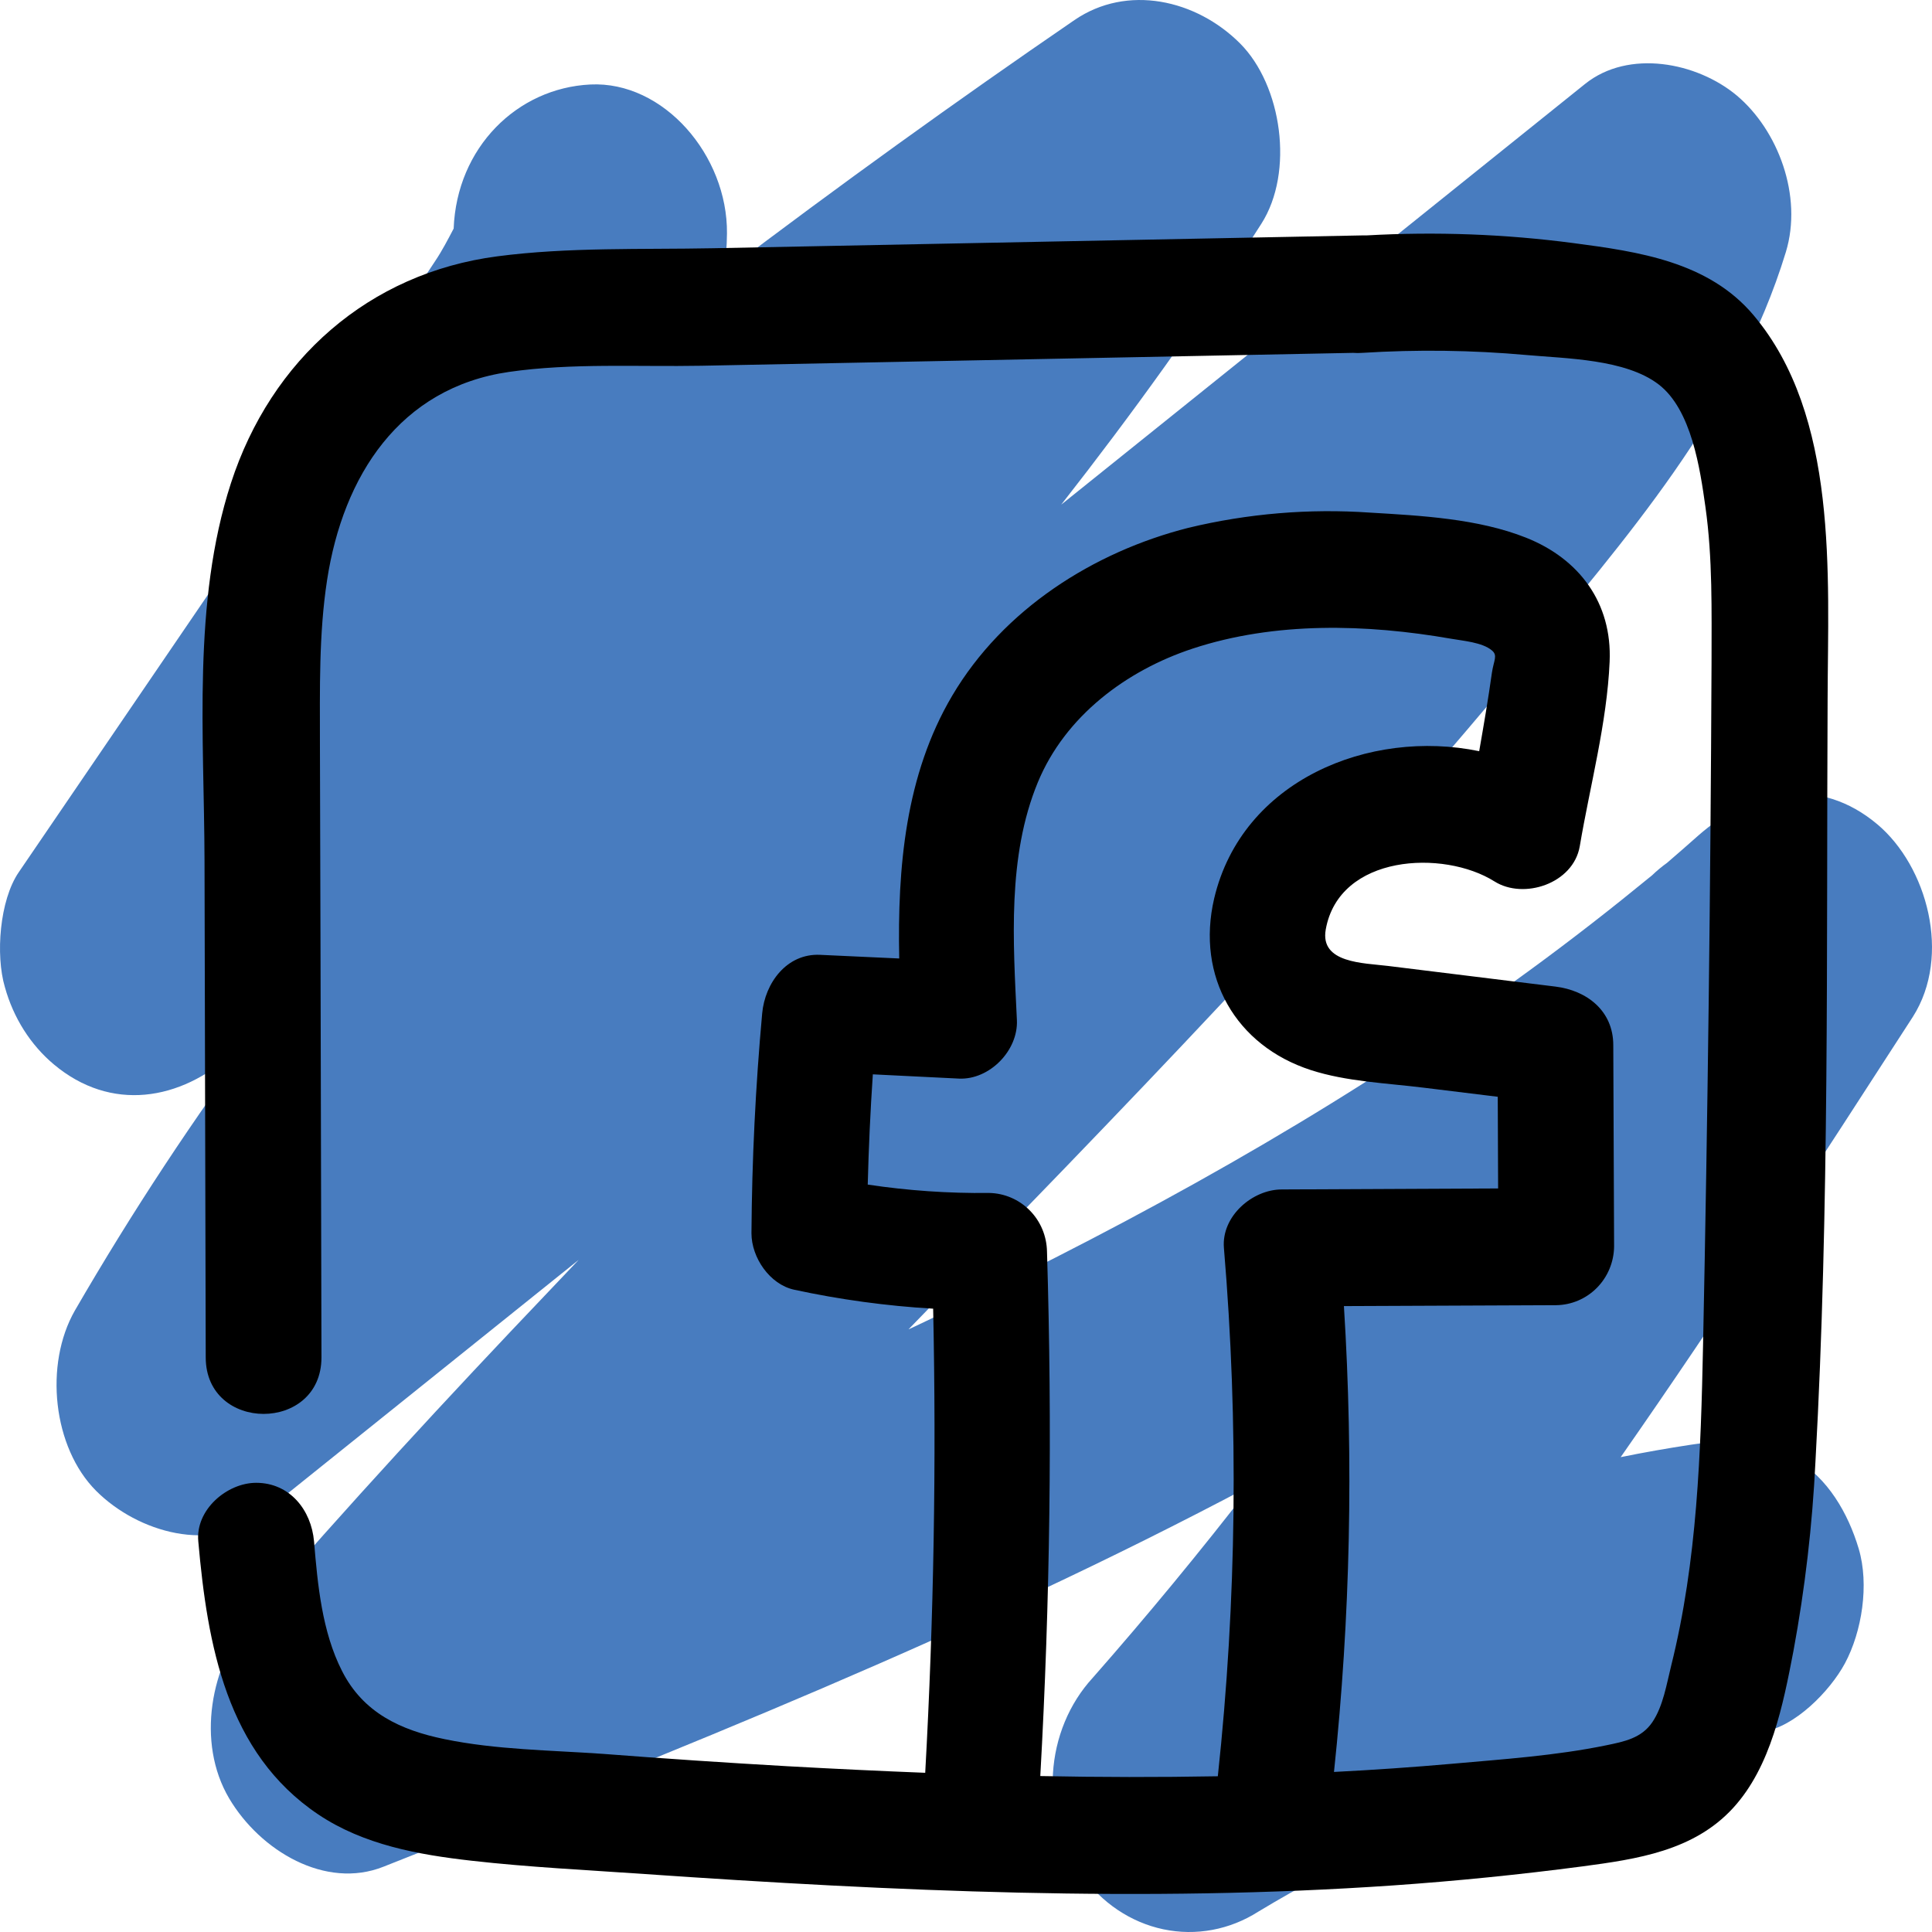 <svg width="64" height="64" viewBox="0 0 64 64" fill="none" xmlns="http://www.w3.org/2000/svg">
<path d="M62.189 27.306C60.289 25.707 58.022 26.118 56.245 27.69C55.905 27.99 55.566 28.29 55.222 28.584C55.049 28.707 54.883 28.845 54.728 28.995C54.07 29.533 53.408 30.065 52.738 30.585C51.367 31.651 49.968 32.674 48.541 33.653C45.645 35.653 42.656 37.486 39.605 39.187C36.555 40.888 33.414 42.475 30.253 43.965L30.096 44.036C37.044 36.877 44.023 29.755 50.423 22.002C53.808 17.892 57.533 13.684 59.159 8.349C59.725 6.483 58.895 4.311 57.537 3.167C56.217 2.061 53.953 1.621 52.508 2.78L35.154 16.717C37.493 13.729 39.728 10.636 41.784 7.412C42.878 5.698 42.465 2.826 41.077 1.437C39.624 -0.016 37.338 -0.532 35.591 0.666C31.661 3.358 27.791 6.148 23.979 9.036C24.044 8.604 24.078 8.168 24.082 7.731C24.105 5.15 21.983 2.68 19.555 2.799C17.128 2.918 15.132 4.887 15.028 7.572C14.839 7.932 14.651 8.296 14.419 8.643C13.83 9.553 13.204 10.437 12.593 11.331L8.564 17.243L0.618 28.898C-0.012 29.823 -0.153 31.637 0.162 32.7C0.444 33.717 1.011 34.612 1.784 35.26C3.67 36.842 5.975 36.477 7.728 34.876L8.671 34.017C6.437 37.012 4.37 40.15 2.48 43.414C1.46 45.197 1.746 47.949 3.187 49.389C4.563 50.764 7.03 51.479 8.673 50.16L19.169 41.735L18.193 42.763C14.824 46.297 11.504 49.887 8.301 53.6C6.981 55.139 6.489 57.71 7.592 59.576C8.622 61.314 10.784 62.602 12.706 61.836C22.39 58.002 32.171 54.132 41.458 49.2C39.764 51.392 38.009 53.52 36.195 55.583C35.417 56.431 34.95 57.559 34.88 58.755C34.81 59.952 35.143 61.135 35.816 62.084C36.489 63.032 37.456 63.682 38.536 63.91C39.617 64.138 40.736 63.93 41.686 63.324C43.065 62.492 44.476 61.752 45.906 61.033L46.023 60.975L46.066 60.956C46.483 60.776 46.9 60.591 47.319 60.418C48.001 60.136 48.693 59.871 49.394 59.623C52.331 58.575 55.348 57.819 58.41 57.362C59.45 57.206 60.614 56.031 61.115 55.102C61.681 54.046 61.925 52.488 61.572 51.303C61.219 50.117 60.538 48.958 59.497 48.356C58.344 47.692 57.286 47.666 56.009 47.859C55.232 47.977 54.458 48.113 53.687 48.27C57.022 43.492 60.202 38.579 63.368 33.68C64.652 31.658 63.839 28.693 62.189 27.306Z" fill="#487CBF"/>
<path d="M58.087 10.439C56.594 8.668 54.278 8.337 52.131 8.054C49.857 7.754 47.561 7.669 45.271 7.798H45.13L30.664 8.084L23.632 8.223C21.258 8.27 18.834 8.182 16.476 8.491C12.223 9.046 8.98 11.906 7.649 16.009C6.368 19.959 6.765 24.412 6.775 28.503L6.815 44.964C6.815 47.46 10.649 47.464 10.649 44.964L10.617 31.348L10.598 24.643C10.598 22.839 10.56 21.003 10.835 19.216C11.365 15.766 13.236 12.843 16.863 12.32C18.941 12.02 21.132 12.155 23.229 12.116L29.861 11.985L44.825 11.689C44.926 11.697 45.027 11.697 45.128 11.689C46.943 11.575 48.764 11.598 50.575 11.761C51.887 11.879 53.842 11.893 54.94 12.731C56.037 13.568 56.318 15.539 56.495 16.796C56.735 18.495 56.697 20.231 56.697 21.943C56.664 29.48 56.571 37.016 56.416 44.553C56.342 48.113 56.227 51.702 55.361 55.174C55.208 55.787 55.095 56.518 54.736 57.049C54.377 57.58 53.804 57.693 53.21 57.815C51.536 58.16 49.78 58.277 48.092 58.428C46.792 58.542 45.492 58.632 44.19 58.698C44.732 53.573 44.842 48.41 44.519 43.266L51.552 43.236C52.058 43.229 52.542 43.022 52.9 42.66C53.258 42.297 53.462 41.808 53.469 41.295C53.461 39.072 53.452 36.847 53.442 34.623C53.442 33.479 52.561 32.809 51.526 32.682C49.675 32.453 47.826 32.225 45.979 31.998C45.172 31.898 43.718 31.91 43.917 30.791C44.359 28.303 47.819 28.136 49.506 29.198C50.478 29.81 52.115 29.271 52.331 28.038C52.668 26.04 53.233 23.952 53.321 21.92C53.408 19.97 52.312 18.509 50.551 17.811C48.965 17.18 47.071 17.081 45.384 16.981C43.366 16.841 41.338 17.011 39.37 17.484C36.22 18.282 33.232 20.186 31.543 23.046C29.99 25.672 29.727 28.742 29.788 31.751L27.165 31.63C26.061 31.579 25.339 32.564 25.248 33.571C25.028 35.993 24.909 38.42 24.893 40.852C24.893 41.659 25.498 42.547 26.306 42.723C27.823 43.051 29.363 43.261 30.912 43.352C31.021 48.479 30.933 53.604 30.649 58.726C29.124 58.666 27.599 58.593 26.076 58.508C24.039 58.392 22.005 58.256 19.972 58.099C18.233 57.977 16.431 57.964 14.726 57.611C13.27 57.313 12.031 56.739 11.329 55.352C10.667 54.051 10.522 52.492 10.403 51.063C10.312 50.017 9.596 49.12 8.486 49.12C7.522 49.12 6.468 50.011 6.569 51.063C6.872 54.486 7.501 58.064 10.542 60.105C12.045 61.114 13.865 61.441 15.622 61.639C17.525 61.855 19.456 61.947 21.358 62.08C29.608 62.65 37.903 63.028 46.163 62.456C48.255 62.31 50.339 62.1 52.417 61.827C54.221 61.586 56.106 61.316 57.411 59.892C58.67 58.518 59.068 56.471 59.41 54.692C59.793 52.621 60.037 50.526 60.139 48.422C60.605 40.023 60.5 31.557 60.542 23.148C60.554 19.044 60.908 13.789 58.087 10.439ZM34.461 58.834C34.786 53.049 34.86 47.257 34.683 41.459C34.674 40.947 34.47 40.458 34.112 40.096C33.754 39.734 33.272 39.527 32.766 39.518C31.42 39.534 30.076 39.441 28.745 39.241C28.776 38.015 28.832 36.798 28.914 35.589L31.769 35.73C32.778 35.775 33.734 34.802 33.686 33.789C33.563 31.195 33.365 28.375 34.378 25.919C35.286 23.72 37.314 22.21 39.505 21.487C42.235 20.586 45.271 20.67 48.076 21.16C48.459 21.228 49.105 21.277 49.421 21.546C49.623 21.714 49.482 21.875 49.421 22.288C49.3 23.156 49.151 24.02 49 24.884C45.368 24.132 41.145 25.848 40.221 29.763C39.616 32.353 40.939 34.643 43.425 35.448C44.613 35.832 45.935 35.879 47.168 36.032L49.615 36.332L49.627 39.369L42.461 39.402C41.49 39.402 40.455 40.288 40.544 41.342C41.034 47.168 40.966 53.028 40.342 58.841C38.385 58.876 36.425 58.874 34.461 58.834Z" fill="black"/>
</svg>
